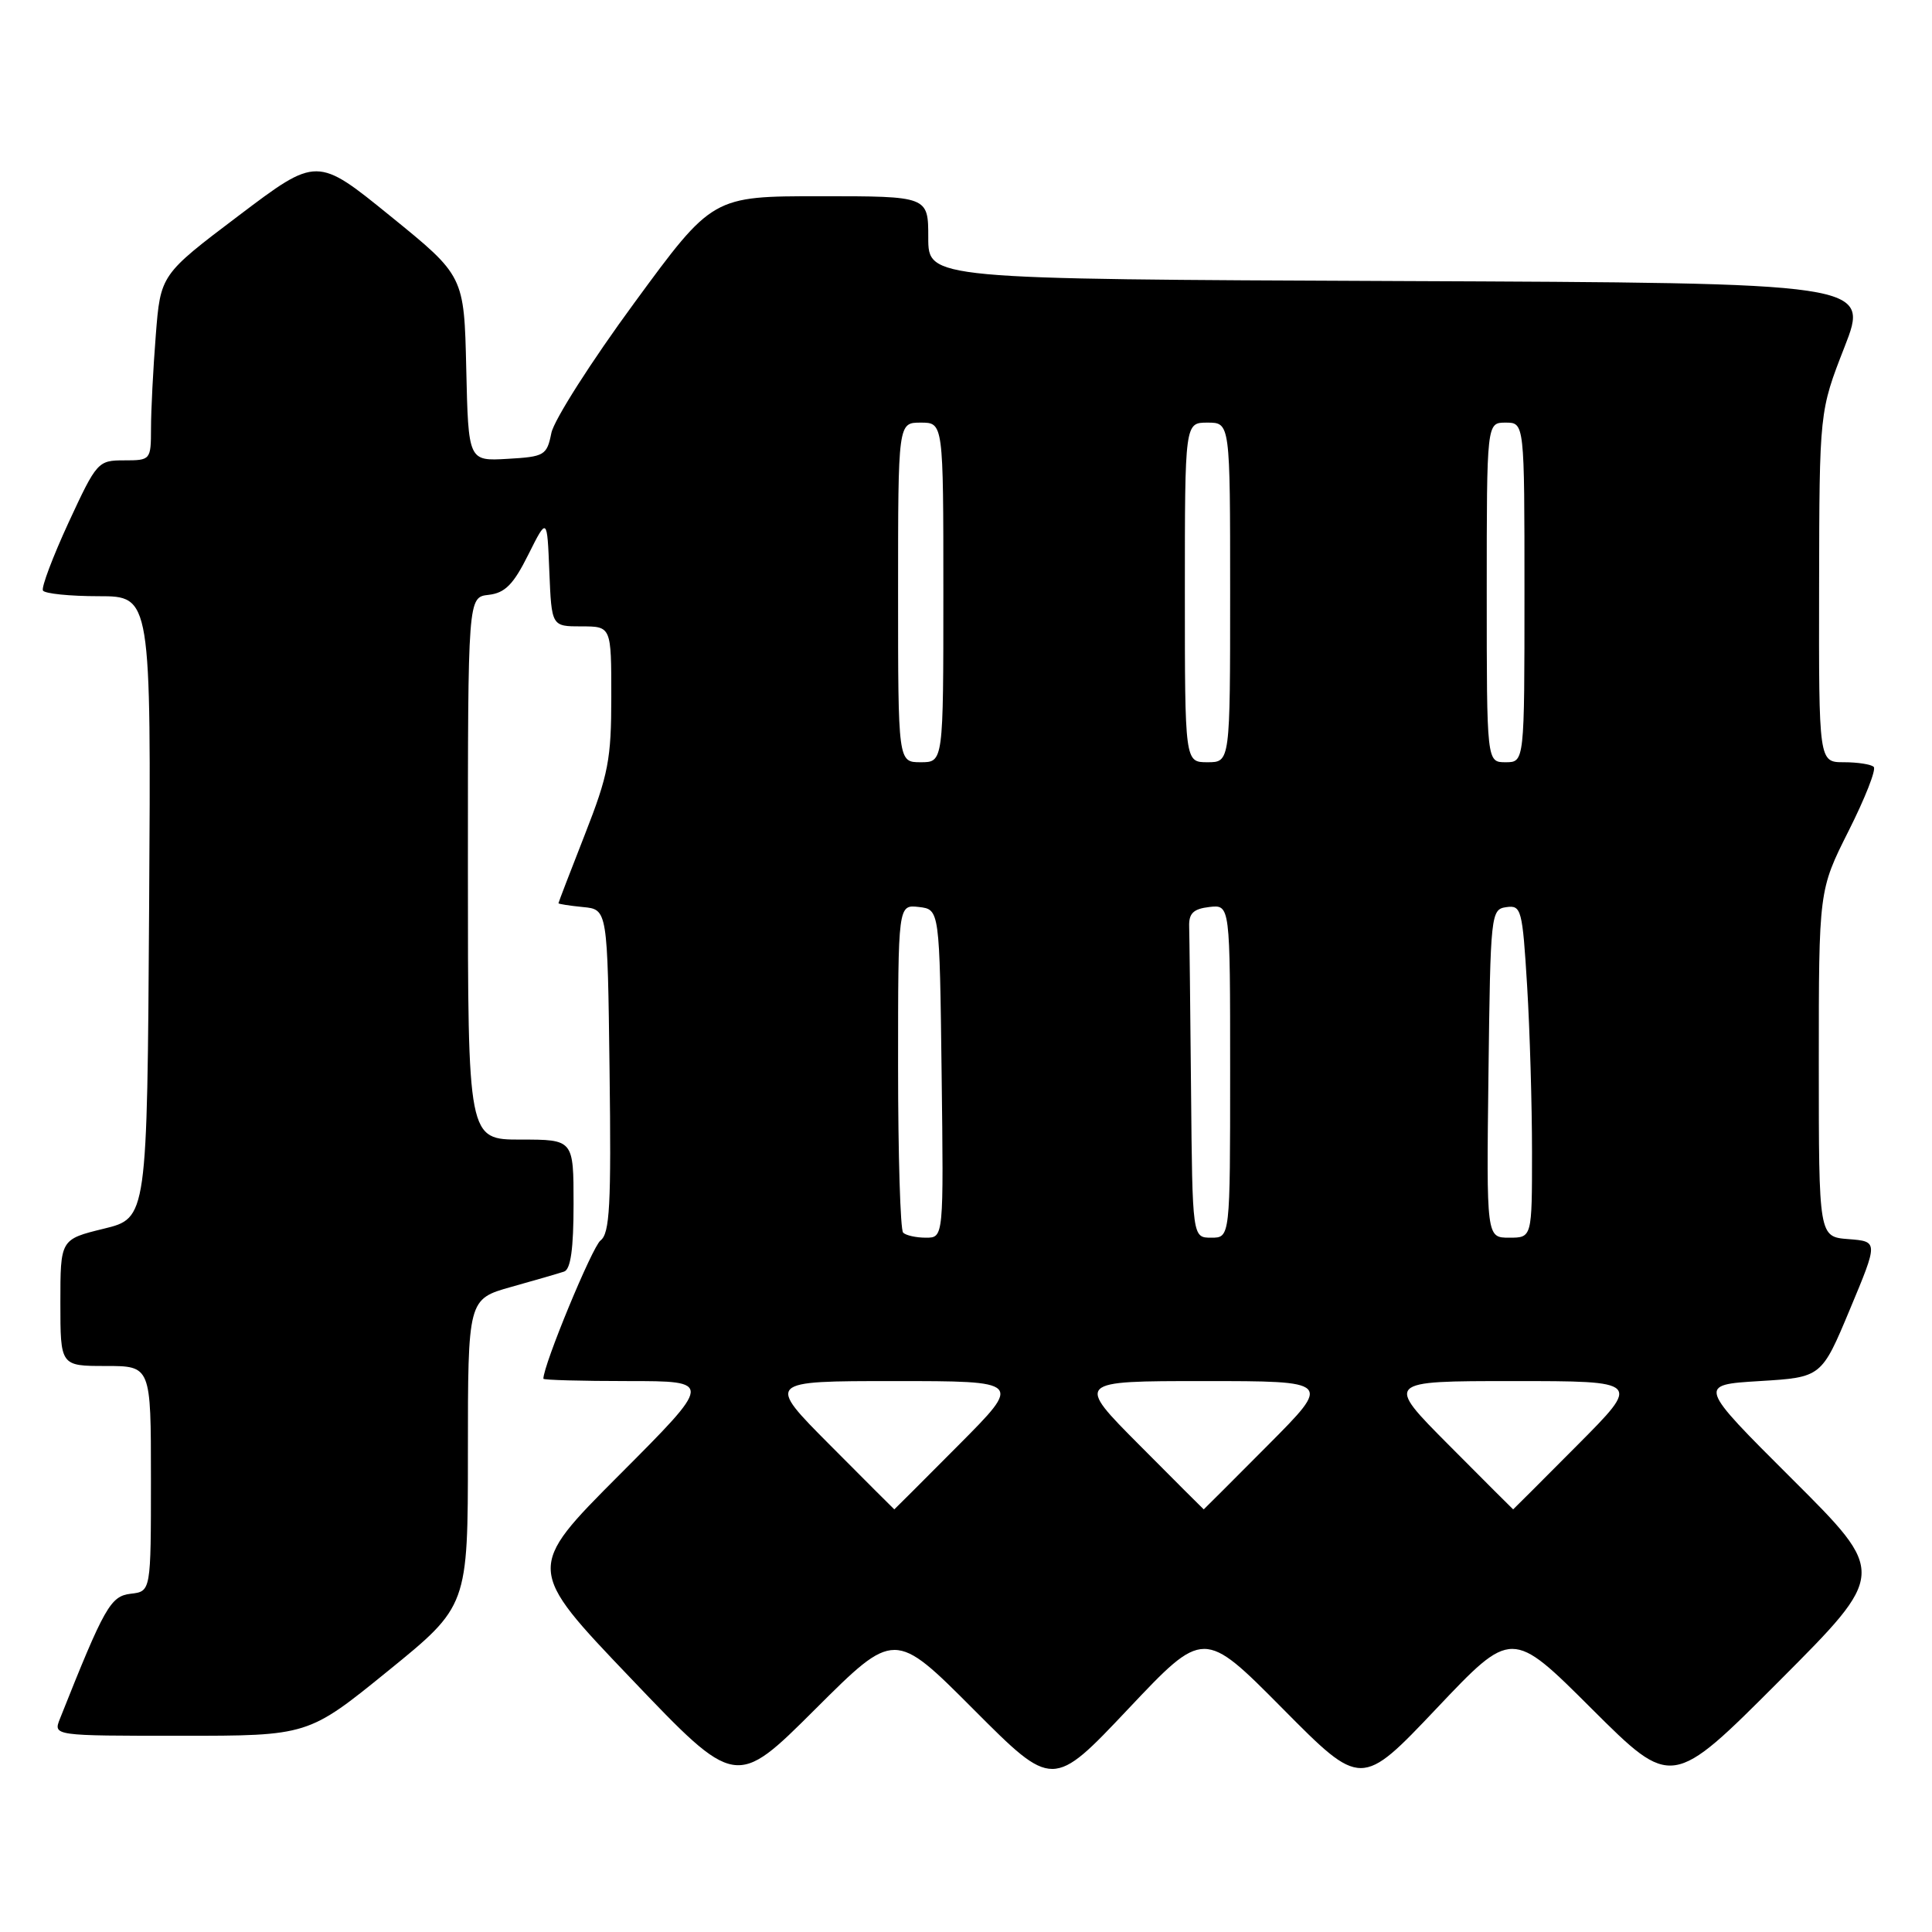 <?xml version="1.0" encoding="UTF-8" standalone="no"?>
<!DOCTYPE svg PUBLIC "-//W3C//DTD SVG 1.1//EN" "http://www.w3.org/Graphics/SVG/1.1/DTD/svg11.dtd" >
<svg xmlns="http://www.w3.org/2000/svg" xmlns:xlink="http://www.w3.org/1999/xlink" version="1.1" viewBox="0 0 256 256">
 <g >
 <path fill="currentColor"
d=" M 129.02 226.52 C 139.50 237.03 139.50 237.03 149.50 226.44 C 159.50 215.85 159.50 215.85 169.94 226.38 C 180.37 236.91 180.37 236.91 190.35 226.38 C 200.32 215.85 200.32 215.85 210.92 226.43 C 221.53 237.00 221.53 237.00 235.77 222.73 C 250.00 208.47 250.00 208.47 237.48 195.99 C 224.95 183.50 224.95 183.50 233.16 183.00 C 241.36 182.50 241.36 182.50 245.12 173.50 C 248.88 164.50 248.88 164.50 244.94 164.19 C 241.00 163.89 241.00 163.89 241.00 140.92 C 241.00 117.96 241.00 117.96 244.95 110.10 C 247.13 105.77 248.63 101.96 248.28 101.62 C 247.94 101.28 246.17 101.00 244.33 101.00 C 241.00 101.00 241.00 101.00 241.04 77.75 C 241.08 54.50 241.08 54.50 244.40 46.00 C 247.72 37.50 247.72 37.50 185.36 37.24 C 123.00 36.98 123.00 36.98 123.00 31.49 C 123.00 26.00 123.00 26.00 108.71 26.00 C 94.41 26.00 94.41 26.00 84.06 40.12 C 78.36 47.88 73.41 55.65 73.06 57.37 C 72.46 60.34 72.16 60.52 67.24 60.80 C 62.06 61.10 62.06 61.10 61.78 48.83 C 61.50 36.56 61.50 36.56 51.75 28.65 C 42.00 20.73 42.00 20.73 31.63 28.57 C 21.27 36.40 21.27 36.40 20.64 44.45 C 20.29 48.88 20.01 54.41 20.01 56.75 C 20.00 60.95 19.96 61.00 16.45 61.00 C 12.98 61.00 12.82 61.18 9.08 69.25 C 6.99 73.79 5.46 77.84 5.69 78.25 C 5.93 78.66 9.25 79.00 13.07 79.00 C 20.02 79.00 20.02 79.00 19.76 120.20 C 19.50 161.41 19.50 161.41 13.75 162.81 C 8.00 164.22 8.00 164.22 8.00 172.61 C 8.00 181.00 8.00 181.00 14.00 181.00 C 20.00 181.00 20.00 181.00 20.00 195.93 C 20.00 210.87 20.00 210.87 17.32 211.18 C 14.64 211.50 13.85 212.90 7.94 227.75 C 7.05 230.00 7.05 230.00 23.94 230.00 C 40.83 230.00 40.83 230.00 51.41 221.41 C 62.00 212.81 62.00 212.81 62.00 192.48 C 62.00 172.14 62.00 172.14 67.75 170.52 C 70.91 169.64 74.06 168.72 74.75 168.49 C 75.62 168.19 76.00 165.46 76.00 159.53 C 76.00 151.00 76.00 151.00 69.00 151.00 C 62.00 151.00 62.00 151.00 62.00 115.07 C 62.00 79.13 62.00 79.13 64.75 78.82 C 66.92 78.57 68.03 77.45 70.00 73.50 C 72.50 68.50 72.50 68.50 72.79 75.75 C 73.09 83.00 73.09 83.00 77.04 83.00 C 81.00 83.00 81.00 83.00 81.00 92.33 C 81.00 100.62 80.61 102.64 77.50 110.57 C 75.58 115.47 74.00 119.57 74.00 119.68 C 74.00 119.79 75.46 120.01 77.25 120.19 C 80.50 120.50 80.50 120.50 80.77 141.87 C 81.00 159.71 80.80 163.44 79.57 164.37 C 78.47 165.22 72.00 180.87 72.00 182.69 C 72.00 182.86 77.06 183.00 83.23 183.00 C 94.47 183.00 94.47 183.00 82.08 195.42 C 69.69 207.84 69.69 207.84 83.60 222.40 C 97.50 236.97 97.50 236.97 108.02 226.48 C 118.53 216.00 118.53 216.00 129.02 226.52 Z  M 110.00 191.50 C 101.54 183.00 101.54 183.00 118.50 183.00 C 135.46 183.00 135.46 183.00 127.00 191.50 C 122.35 196.18 118.52 200.00 118.50 200.00 C 118.48 200.00 114.65 196.18 110.00 191.50 Z  M 151.00 191.50 C 142.54 183.00 142.54 183.00 159.50 183.00 C 176.46 183.00 176.46 183.00 168.00 191.50 C 163.35 196.18 159.52 200.00 159.50 200.00 C 159.48 200.00 155.65 196.18 151.00 191.50 Z  M 192.00 191.50 C 183.54 183.00 183.54 183.00 200.50 183.00 C 217.46 183.00 217.46 183.00 209.00 191.50 C 204.35 196.18 200.52 200.00 200.50 200.00 C 200.48 200.00 196.65 196.18 192.00 191.50 Z  M 119.67 163.33 C 119.30 162.97 119.00 153.04 119.00 141.27 C 119.00 119.87 119.00 119.87 121.75 120.18 C 124.50 120.50 124.50 120.50 124.77 142.25 C 125.04 164.00 125.04 164.00 122.69 164.00 C 121.39 164.00 120.03 163.70 119.67 163.33 Z  M 157.82 144.50 C 157.72 133.78 157.61 123.99 157.57 122.75 C 157.52 121.02 158.13 120.43 160.25 120.18 C 163.00 119.87 163.00 119.87 163.00 141.93 C 163.00 164.00 163.00 164.00 160.50 164.00 C 158.00 164.00 158.00 164.00 157.82 144.50 Z  M 197.23 142.25 C 197.49 121.03 197.55 120.49 199.60 120.20 C 201.58 119.92 201.73 120.48 202.35 130.61 C 202.71 136.49 203.00 146.42 203.00 152.66 C 203.00 164.00 203.00 164.00 199.98 164.00 C 196.96 164.00 196.96 164.00 197.23 142.25 Z  M 119.00 78.50 C 119.00 56.00 119.00 56.00 122.00 56.00 C 125.00 56.00 125.00 56.00 125.00 78.50 C 125.00 101.00 125.00 101.00 122.00 101.00 C 119.00 101.00 119.00 101.00 119.00 78.50 Z  M 157.00 78.50 C 157.00 56.00 157.00 56.00 160.00 56.00 C 163.00 56.00 163.00 56.00 163.00 78.50 C 163.00 101.00 163.00 101.00 160.00 101.00 C 157.00 101.00 157.00 101.00 157.00 78.50 Z  M 197.00 78.50 C 197.00 56.00 197.00 56.00 199.50 56.00 C 202.00 56.00 202.00 56.00 202.00 78.50 C 202.00 101.00 202.00 101.00 199.50 101.00 C 197.00 101.00 197.00 101.00 197.00 78.50 Z "/>
</g>
</svg>